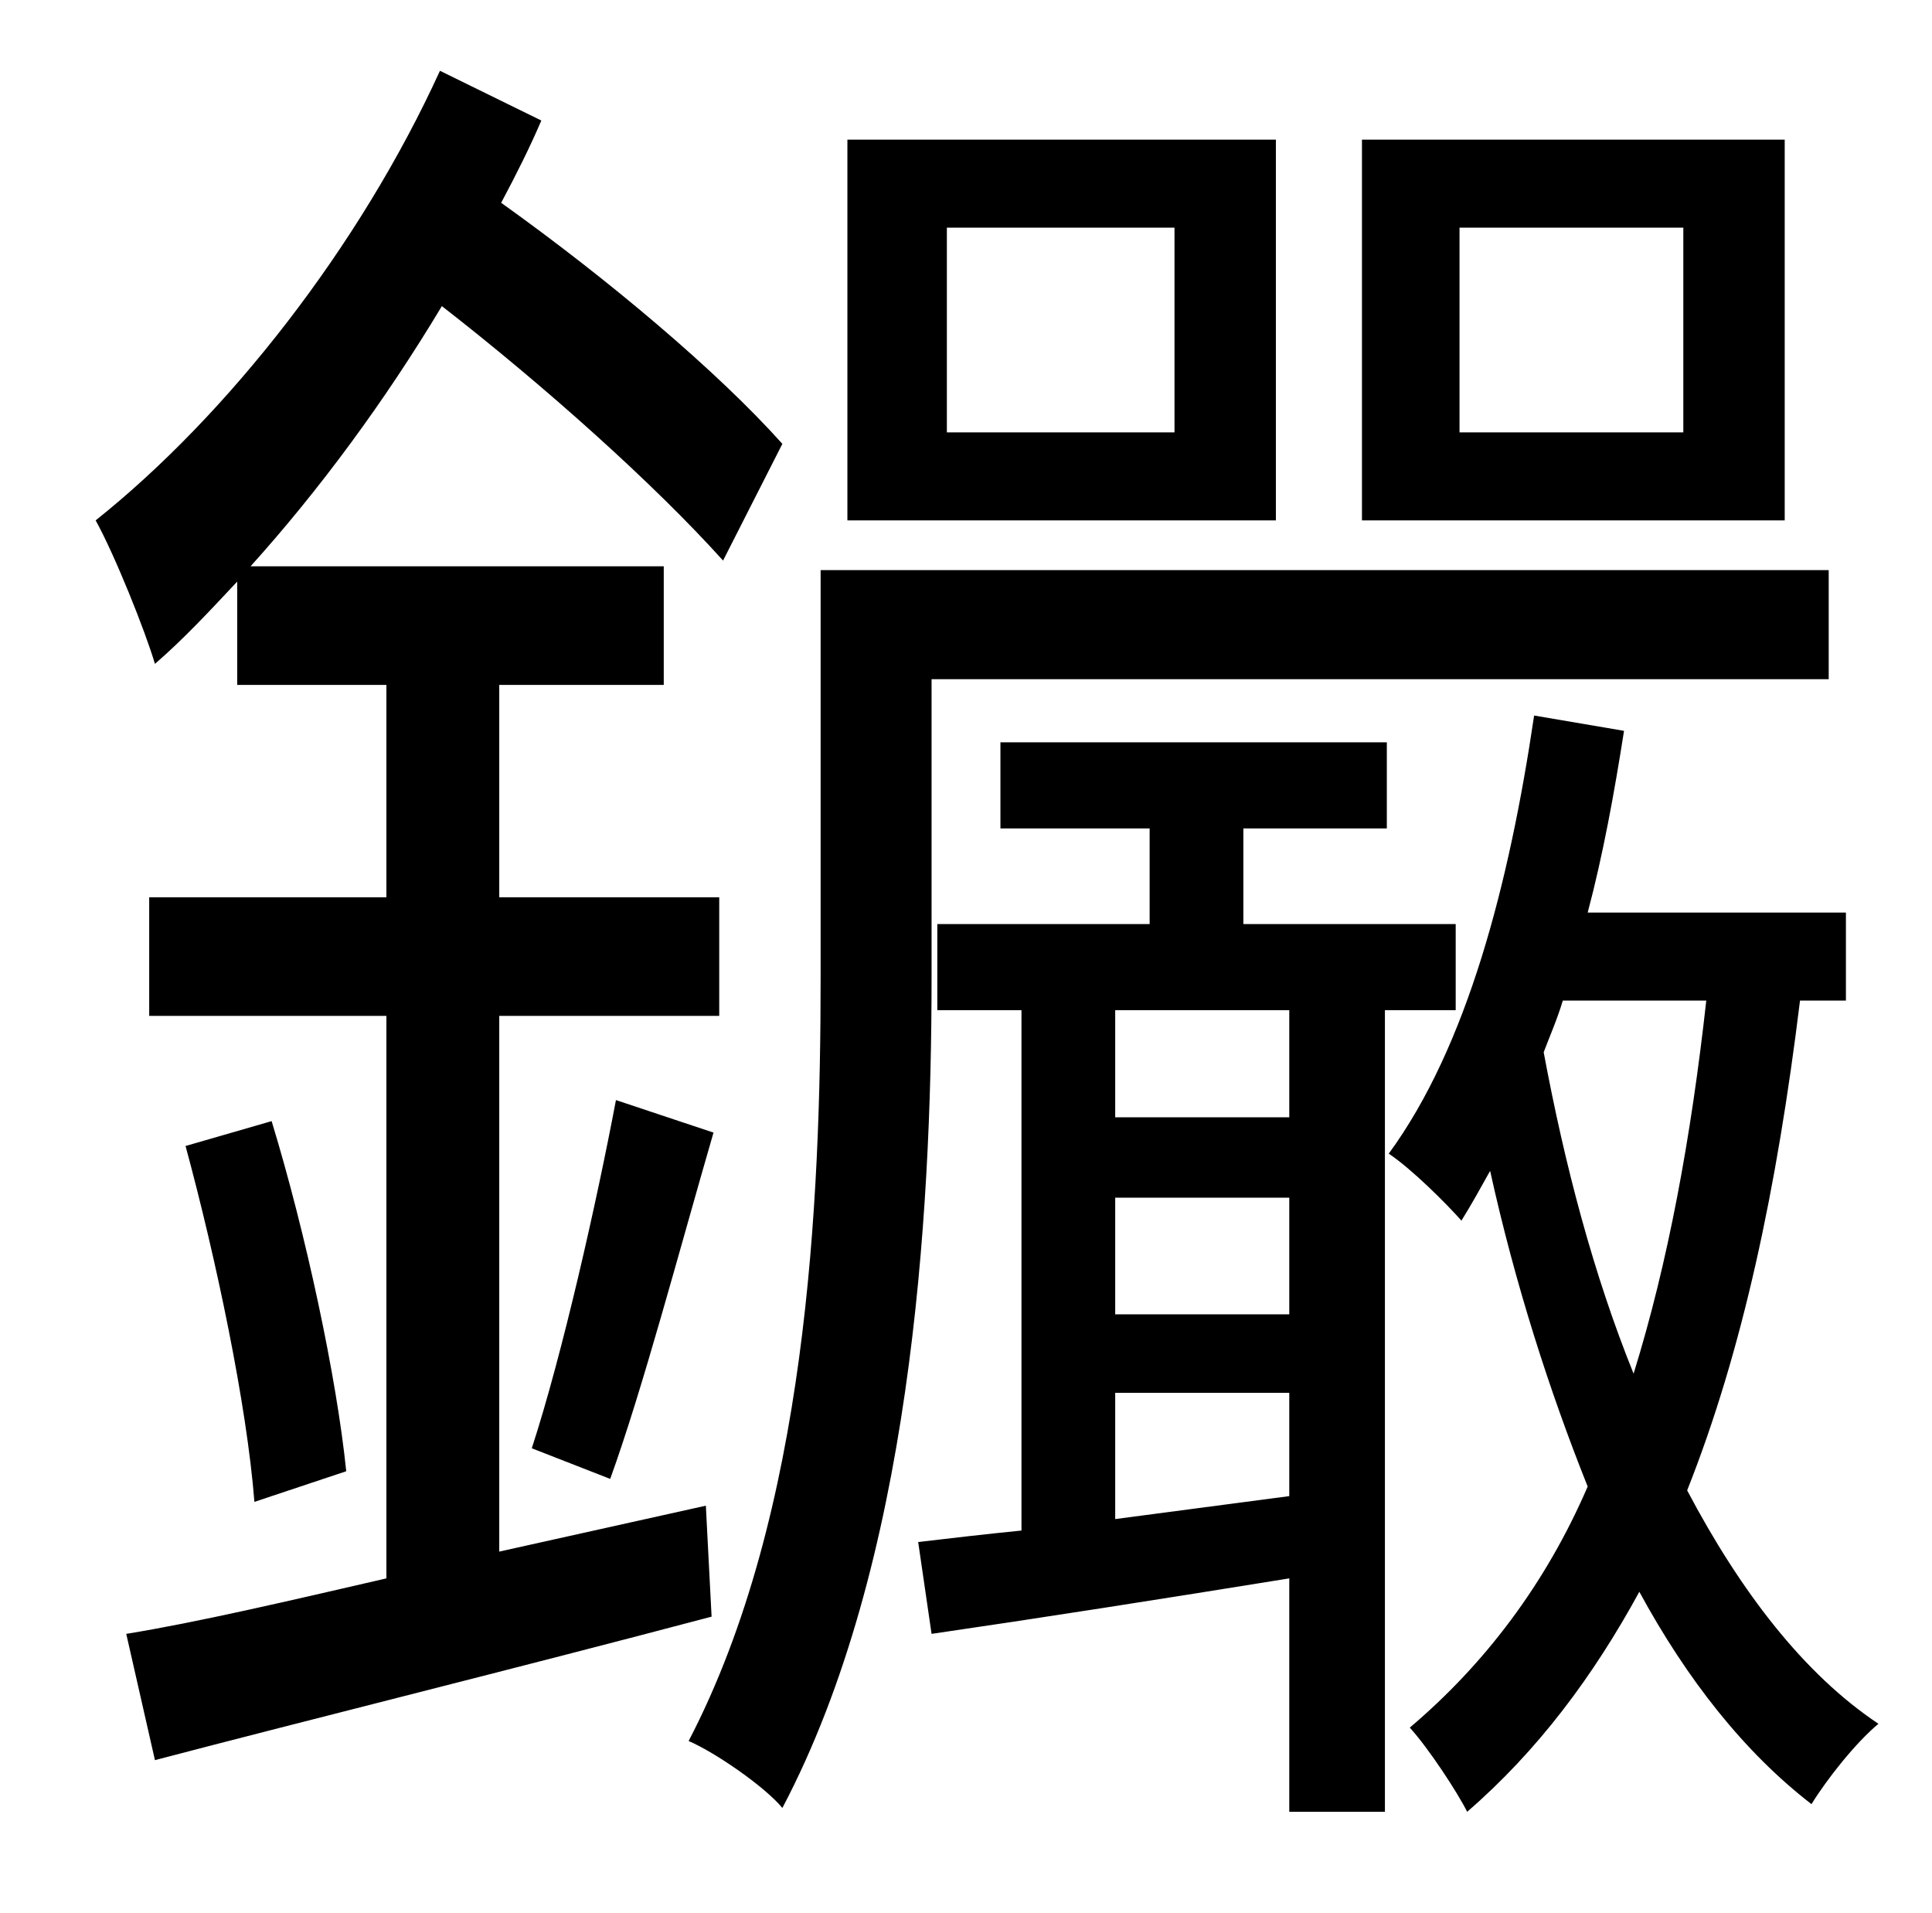<?xml version="1.0" standalone="no"?>
<!DOCTYPE svg PUBLIC "-//W3C//DTD SVG 1.1//EN" "http://www.w3.org/Graphics/SVG/1.1/DTD/svg11.dtd" >
<svg xmlns="http://www.w3.org/2000/svg" xmlns:xlink="http://www.w3.org/1999/xlink" version="1.1" viewBox="-10 0 1010 1000">
   <path fill="currentColor"
d="M870 226v-107h-117v107h117zM923 73v199h-221v-199h221zM604 226v-107h-119v107h119zM657 73v199h-224v-199h224zM359 787l3 58c-102 27 -211 54 -291 75l-15 -66c37 -6 84 -17 136 -29v-294h-124v-62h124v-111h-78v-54c-15 16 -28 30 -43 43c-5 -17 -21 -57 -31 -75
c69 -55 138 -143 180 -235l53 26c-6 14 -13 28 -21 43c56 40 113 88 147 126l-31 61c-36 -40 -93 -91 -147 -133c-30 50 -64 96 -100 136h216v62h-86v111h115v62h-115v280zM87 599l45 -13c18 59 34 134 39 183l-48 16c-4 -51 -20 -127 -36 -186zM309 773l-41 -16
c16 -49 34 -129 44 -182l51 17c-18 62 -37 134 -54 181zM477 355v156c0 126 -11 307 -78 434c-9 -11 -35 -29 -49 -35c62 -119 69 -282 69 -399v-213h527v57h-469zM664 584v-56h-91v56h91zM573 794l91 -12v-54h-91v66zM664 687v-61h-91v61h91zM751 528h-37v419h-50v-122
c-68 11 -132 21 -187 29l-7 -48c17 -2 34 -4 54 -6v-272h-44v-45h111v-50h-78v-45h202v45h-75v50h111v45zM882 523h-75c-3 10 -7 19 -10 27c11 59 26 116 47 168c18 -58 30 -123 38 -195zM955 523h-24c-12 98 -30 183 -59 256c28 53 61 96 100 122c-12 10 -27 29 -35 42
c-35 -27 -65 -65 -90 -111c-24 44 -53 83 -90 115c-5 -10 -20 -33 -30 -44c39 -33 71 -75 93 -126c-20 -50 -38 -106 -51 -165c-5 9 -10 18 -15 26c-8 -9 -26 -27 -38 -35c41 -56 63 -141 76 -229l47 8c-5 32 -11 65 -19 95h135v46z" />
</svg>
